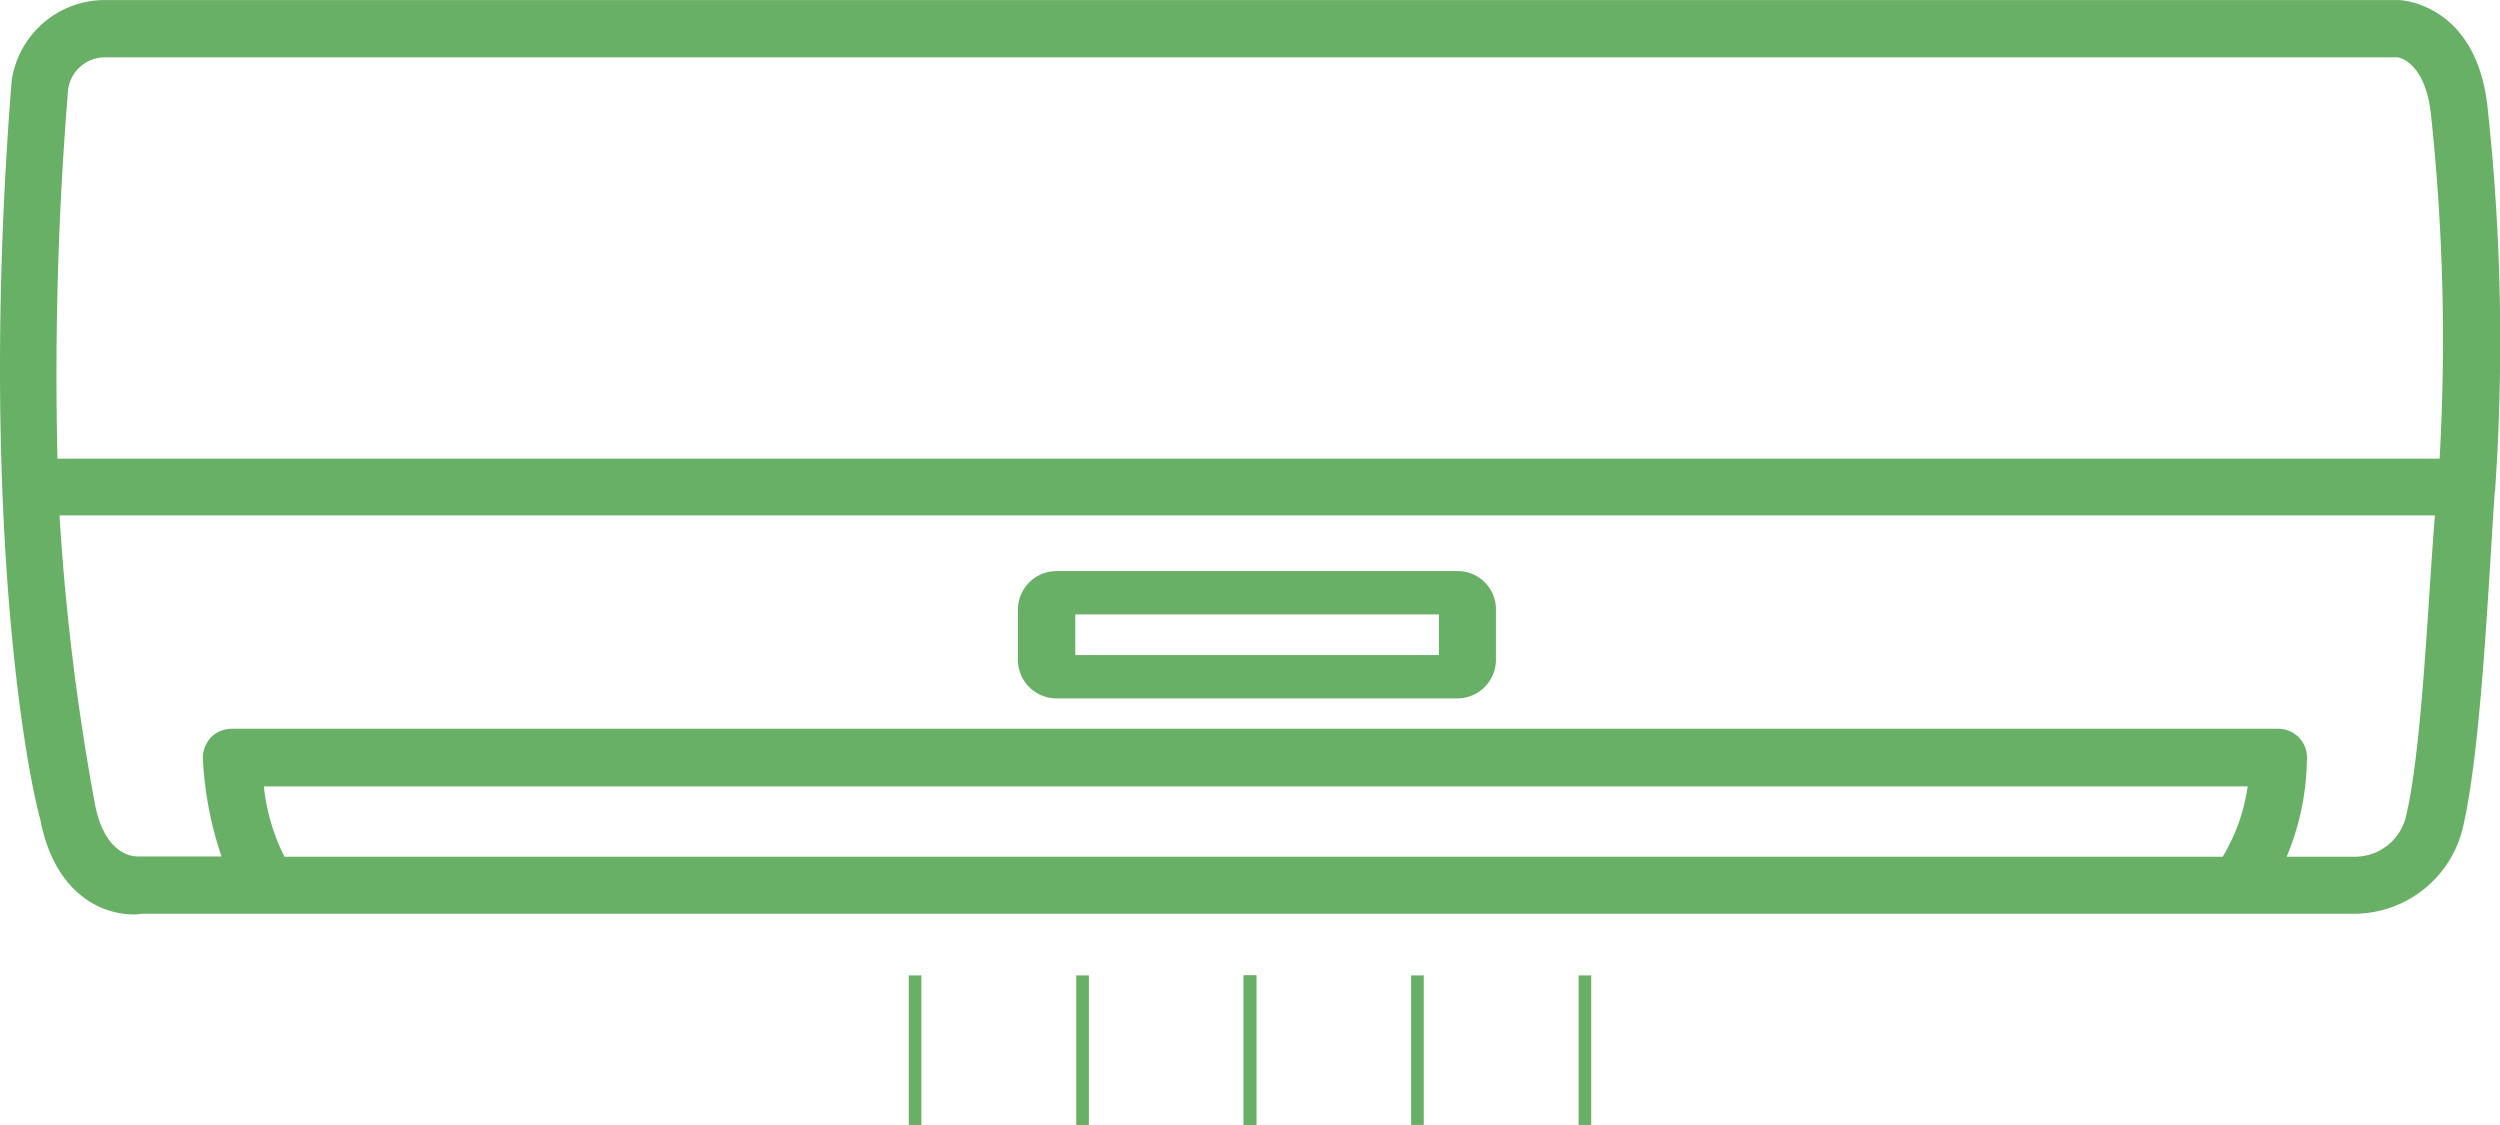 <svg xmlns="http://www.w3.org/2000/svg" width="198" height="89.097" viewBox="0 0 198 89.097">
  <g id="Grupo_99" data-name="Grupo 99" transform="translate(-475 -1555.723)">
    <path id="Trazado_173" data-name="Trazado 173" d="M255.469,248.4h-31.76a3.064,3.064,0,0,0-3.063,3.063v3.959a3.064,3.064,0,0,0,3.063,3.063h31.734a3.064,3.064,0,0,0,3.063-3.063v-3.959a3.026,3.026,0,0,0-3.037-3.063Zm-1.477,3.431v3.221h-28.8v-3.221Zm83.084-39.84c-.766-8.449-6.733-8.792-7.022-8.818H148.332a7.457,7.457,0,0,0-7.366,6.309l-.026.212c-2.534,32.263.871,53.251,2.271,58.347,1.055,5.571,4.514,7.551,7.418,7.551a3.2,3.2,0,0,0,.634-.053H326.543a8.871,8.871,0,0,0,8.555-6.864c1.451-6.284,2.007-19.167,2.508-26.481a2.708,2.708,0,0,0,.053-.5,171.425,171.425,0,0,0-.582-29.7Zm-19.035,53.463a14.674,14.674,0,0,1-1.98,5.571h-153.5a16.093,16.093,0,0,1-1.637-5.571Zm8.5,5.571H321.13a20.657,20.657,0,0,0,1.61-7.946,2.273,2.273,0,0,0-2.271-2.191h-162.1a2.291,2.291,0,0,0-1.663.713,2.417,2.417,0,0,0-.608,1.716A28.364,28.364,0,0,0,157.572,271h-6.521c-.449.026-2.667-.053-3.484-4.039a188.763,188.763,0,0,1-2.825-22.969H332.875c-.529,6.337-1,18.217-2.245,23.63a4.165,4.165,0,0,1-4.09,3.4ZM148.333,207.71H329.894c.1,0,2.3.343,2.692,4.779a167.381,167.381,0,0,1,.659,27.009l-188.666,0a278.461,278.461,0,0,1,.845-29.252,2.943,2.943,0,0,1,2.9-2.534Z" transform="translate(334.972 1352.553)" fill="#67b066"/>
    <path id="Trazado_174" data-name="Trazado 174" d="M527.738,1644.82v-11.847" transform="translate(33)" fill="none" stroke="#67b066" strokeWidth="4"/>
    <path id="Trazado_178" data-name="Trazado 178" d="M527.738,1644.82v-11.847" transform="translate(19.738)" fill="none" stroke="#67b066" strokeWidth="4"/>
    <path id="Trazado_175" data-name="Trazado 175" d="M527.738,1644.82v-11.847" transform="translate(46.262)" fill="none" stroke="#67b066" strokeWidth="4"/>
    <path id="Trazado_176" data-name="Trazado 176" d="M527.738,1644.82v-11.847" transform="translate(46.262)" fill="none" stroke="#67b066" strokeWidth="4"/>
    <path id="Trazado_177" data-name="Trazado 177" d="M527.738,1644.82v-11.847" transform="translate(59.524)" fill="none" stroke="#67b066" strokeWidth="4"/>
    <path id="Trazado_179" data-name="Trazado 179" d="M527.738,1644.82v-11.847" transform="translate(72.786)" fill="none" stroke="#67b066" strokeWidth="4"/>
  </g>
</svg>

